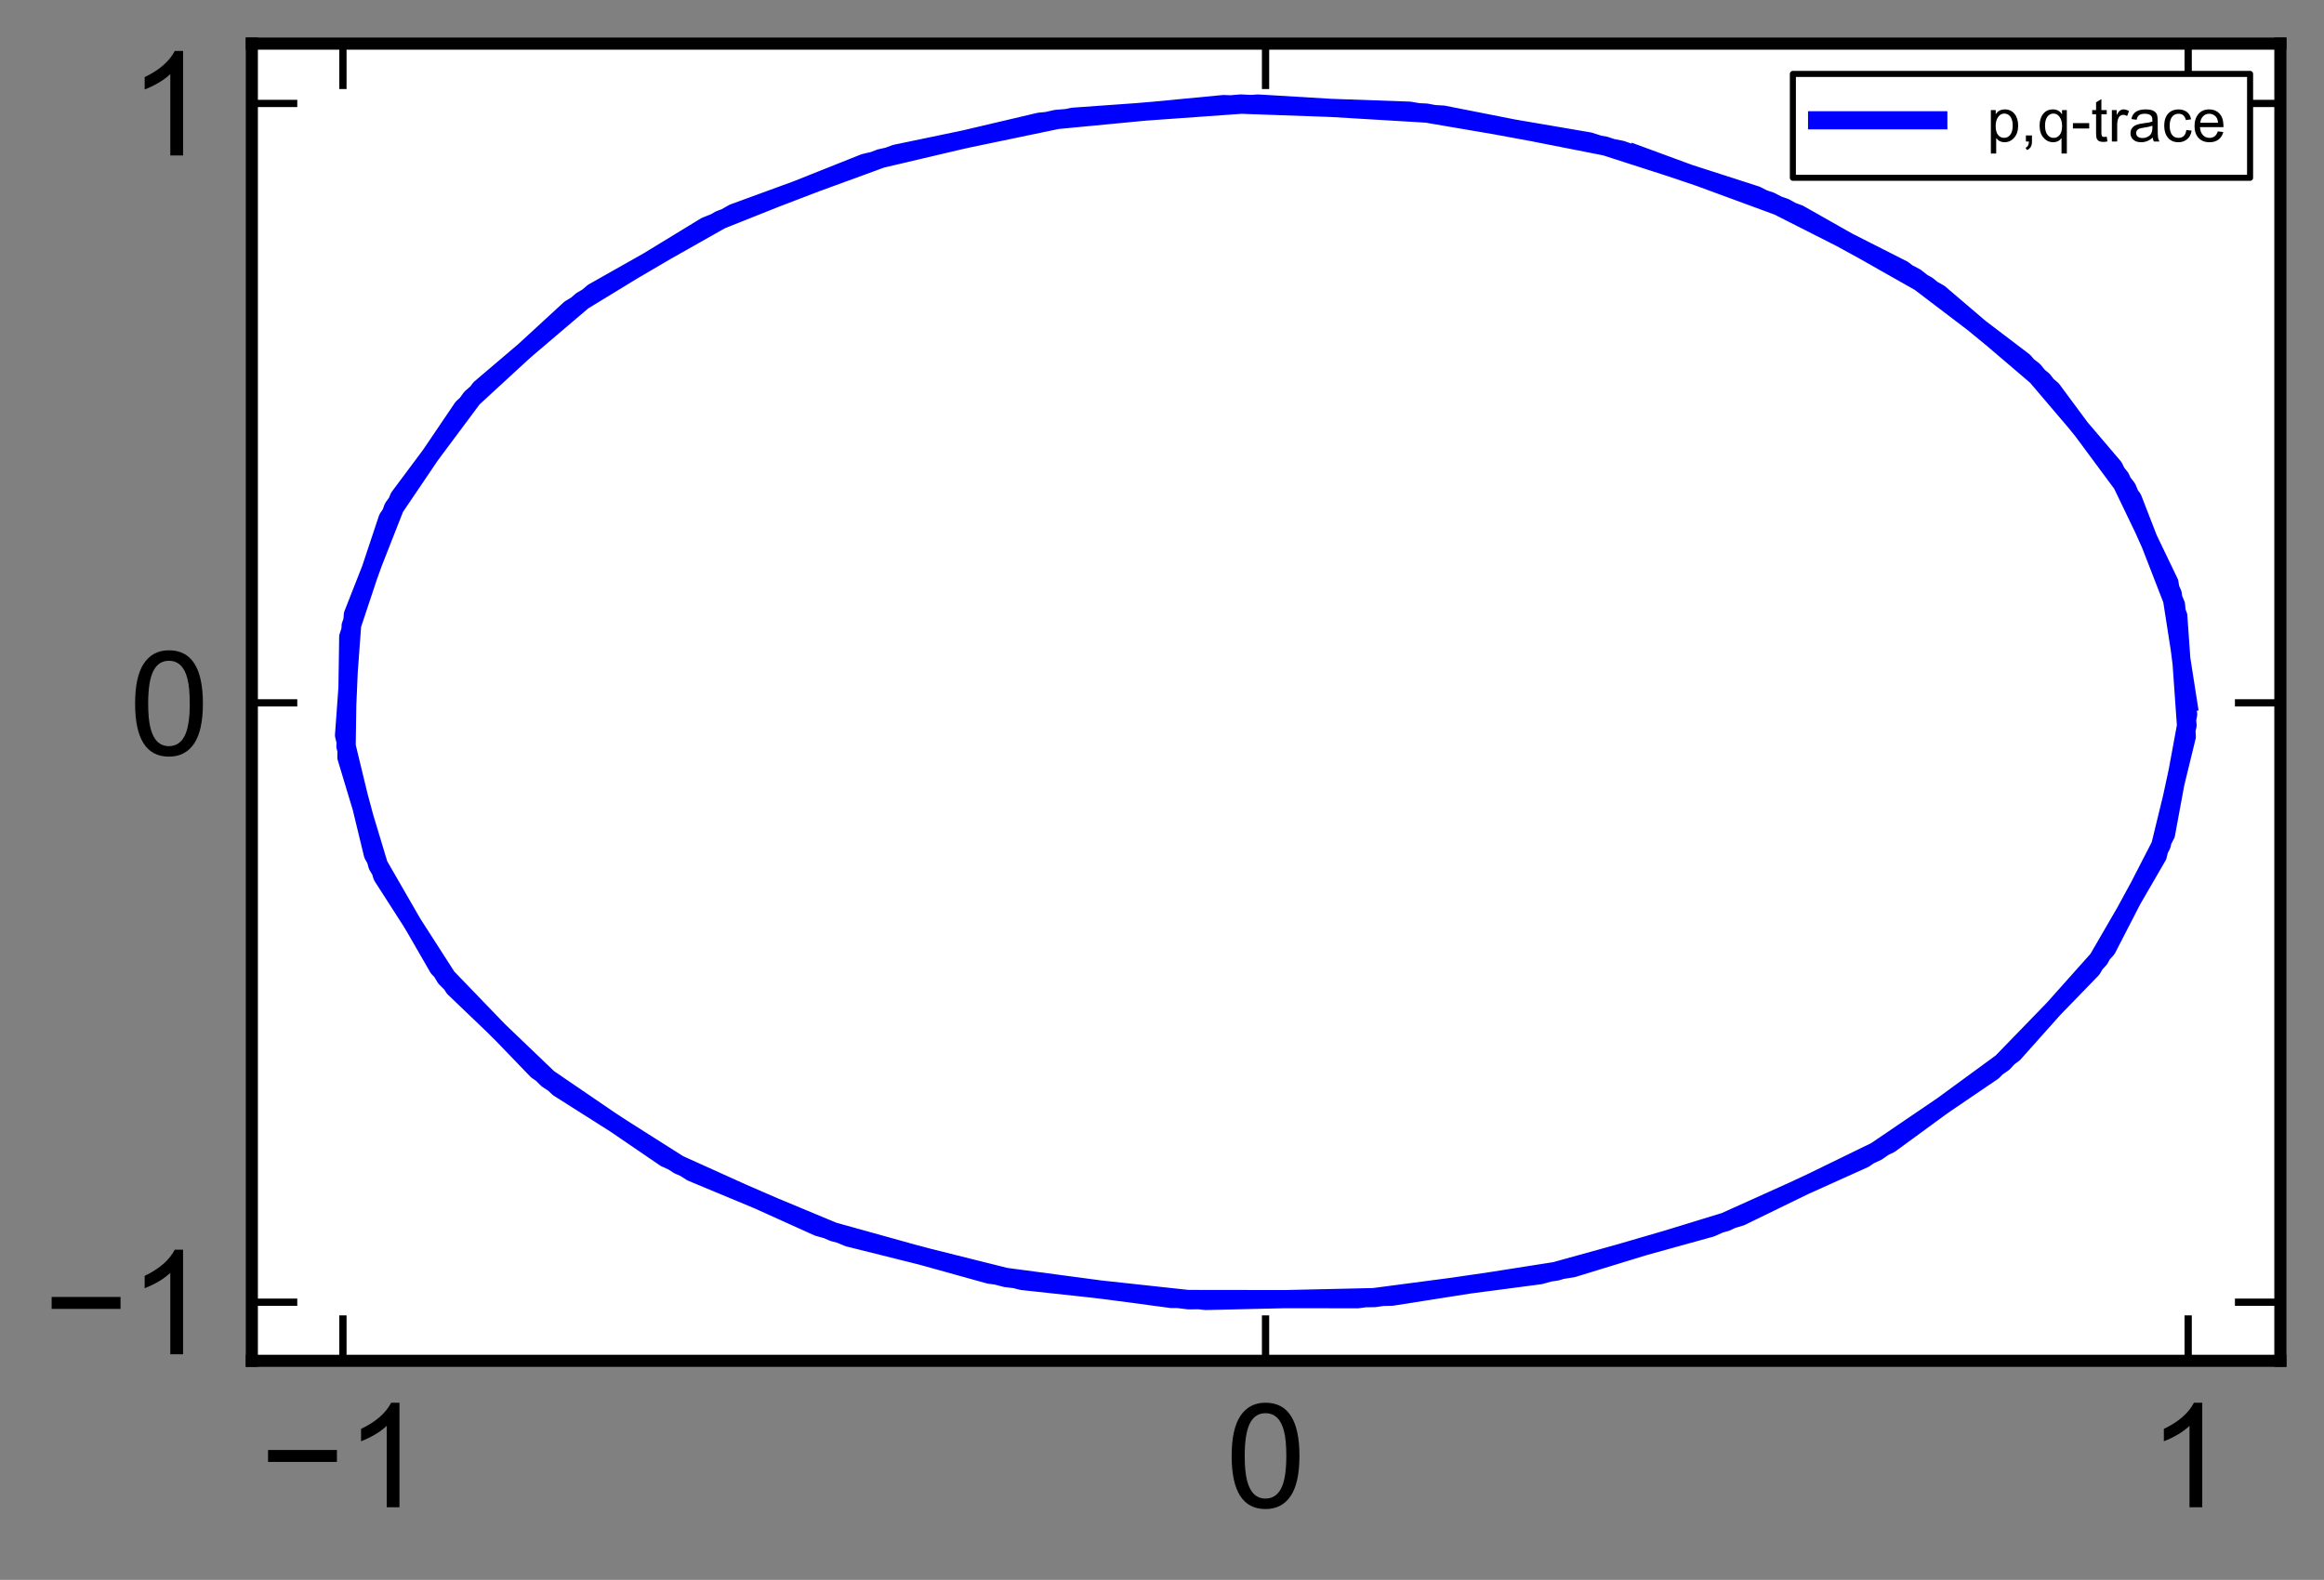 <?xml version="1.0" encoding="utf-8" standalone="no"?>
<!DOCTYPE svg PUBLIC "-//W3C//DTD SVG 1.1//EN"
  "http://www.w3.org/Graphics/SVG/1.1/DTD/svg11.dtd">
<!-- Created with matplotlib (https://matplotlib.org/) -->
<svg height="260.8pt" version="1.1" viewBox="0 0 383.564 260.8" width="383.564pt" xmlns="http://www.w3.org/2000/svg" xmlns:xlink="http://www.w3.org/1999/xlink">
 <rect x="0" y="0" width="383.564" height="260.8" fill="#808080" stroke="none"/>
 <defs>
  <style type="text/css">*{stroke-linecap:butt;stroke-linejoin:round;}</style>
 </defs>
 <g id="figure_1">
  <g id="patch_1">
   <path d="M 0 260.8 
L 383.564 260.8 
L 383.564 0 
L 0 0 
z
" style="fill:none;"/>
  </g>
  <g id="axes_1">
   <g id="patch_2">
    <path d="M 41.564 224.64 
L 376.364 224.64 
L 376.364 7.2 
L 41.564 7.2 
z
" style="fill:#ffffff;"/>
   </g>
   <g id="matplotlib.axis_1">
    <g id="xtick_1">
     <g id="line2d_1">
      <defs>
       <path d="M 0 0 
L 0 -7.5 
" id="m1137f8a641" style="stroke:#000000;stroke-width:1.2;"/>
      </defs>
      <g>
       <use style="stroke:#000000;stroke-width:1.2;" x="56.598" xlink:href="#m1137f8a641" y="224.64"/>
      </g>
     </g>
     <g id="line2d_2">
      <defs>
       <path d="M 0 0 
L 0 7.5 
" id="m34e331f13e" style="stroke:#000000;stroke-width:1.2;"/>
      </defs>
      <g>
       <use style="stroke:#000000;stroke-width:1.2;" x="56.598" xlink:href="#m34e331f13e" y="7.2"/>
      </g>
     </g>
     <g id="text_1">
      <!-- −1 -->
      <g transform="translate(42.916 248.819)scale(0.24 -0.24)">
       <defs>
        <path d="M 52.875 31.203 
L 5.516 31.203 
L 5.516 39.406 
L 52.875 39.406 
z
" id="ArialUnicodeMS-8722"/>
        <path d="M 37.5 0 
L 28.719 0 
L 28.719 56 
Q 22.125 49.75 11.078 45.406 
L 11.078 53.906 
Q 26.266 61.188 31.781 71.922 
L 37.5 71.922 
z
" id="ArialUnicodeMS-49"/>
       </defs>
       <use xlink:href="#ArialUnicodeMS-8722"/>
       <use x="58.398" xlink:href="#ArialUnicodeMS-49"/>
      </g>
     </g>
    </g>
    <g id="xtick_2">
     <g id="line2d_3">
      <g>
       <use style="stroke:#000000;stroke-width:1.2;" x="208.872" xlink:href="#m1137f8a641" y="224.64"/>
      </g>
     </g>
     <g id="line2d_4">
      <g>
       <use style="stroke:#000000;stroke-width:1.2;" x="208.872" xlink:href="#m34e331f13e" y="7.2"/>
      </g>
     </g>
     <g id="text_2">
      <!-- 0 -->
      <g transform="translate(202.198 248.819)scale(0.24 -0.24)">
       <defs>
        <path d="M 27.781 71.922 
Q 51.125 71.922 51.125 35.297 
Q 51.125 16.797 45.094 7.781 
Q 39.062 -1.219 27.781 -1.219 
Q 4.5 -1.219 4.5 35.297 
Q 4.5 53.812 10.516 62.859 
Q 16.547 71.922 27.781 71.922 
z
M 27.781 6 
Q 34.859 6 38.469 12.859 
Q 42.094 19.734 42.094 35.297 
Q 42.094 46.141 40.5 52.359 
Q 38.922 58.594 35.719 61.641 
Q 32.516 64.703 27.688 64.703 
Q 20.609 64.703 17.047 57.719 
Q 13.484 50.734 13.484 35.297 
Q 13.484 24.609 15.094 18.359 
Q 16.703 12.109 19.875 9.047 
Q 23.047 6 27.781 6 
z
" id="ArialUnicodeMS-48"/>
       </defs>
       <use xlink:href="#ArialUnicodeMS-48"/>
      </g>
     </g>
    </g>
    <g id="xtick_3">
     <g id="line2d_5">
      <g>
       <use style="stroke:#000000;stroke-width:1.2;" x="361.146" xlink:href="#m1137f8a641" y="224.64"/>
      </g>
     </g>
     <g id="line2d_6">
      <g>
       <use style="stroke:#000000;stroke-width:1.2;" x="361.146" xlink:href="#m34e331f13e" y="7.2"/>
      </g>
     </g>
     <g id="text_3">
      <!-- 1 -->
      <g transform="translate(354.472 248.819)scale(0.24 -0.24)">
       <use xlink:href="#ArialUnicodeMS-49"/>
      </g>
     </g>
    </g>
   </g>
   <g id="matplotlib.axis_2">
    <g id="ytick_1">
     <g id="line2d_7">
      <defs>
       <path d="M 0 0 
L 7.5 0 
" id="m533353df57" style="stroke:#000000;stroke-width:1.2;"/>
      </defs>
      <g>
       <use style="stroke:#000000;stroke-width:1.2;" x="41.564" xlink:href="#m533353df57" y="214.968"/>
      </g>
     </g>
     <g id="line2d_8">
      <defs>
       <path d="M 0 0 
L -7.5 0 
" id="me637ca4109" style="stroke:#000000;stroke-width:1.2;"/>
      </defs>
      <g>
       <use style="stroke:#000000;stroke-width:1.2;" x="376.364" xlink:href="#me637ca4109" y="214.968"/>
      </g>
     </g>
     <g id="text_4">
      <!-- −1 -->
      <g transform="translate(7.2 223.557)scale(0.24 -0.24)">
       <use xlink:href="#ArialUnicodeMS-8722"/>
       <use x="58.398" xlink:href="#ArialUnicodeMS-49"/>
      </g>
     </g>
    </g>
    <g id="ytick_2">
     <g id="line2d_9">
      <g>
       <use style="stroke:#000000;stroke-width:1.2;" x="41.564" xlink:href="#m533353df57" y="116.023"/>
      </g>
     </g>
     <g id="line2d_10">
      <g>
       <use style="stroke:#000000;stroke-width:1.2;" x="376.364" xlink:href="#me637ca4109" y="116.023"/>
      </g>
     </g>
     <g id="text_5">
      <!-- 0 -->
      <g transform="translate(21.218 124.612)scale(0.24 -0.24)">
       <use xlink:href="#ArialUnicodeMS-48"/>
      </g>
     </g>
    </g>
    <g id="ytick_3">
     <g id="line2d_11">
      <g>
       <use style="stroke:#000000;stroke-width:1.2;" x="41.564" xlink:href="#m533353df57" y="17.077"/>
      </g>
     </g>
     <g id="line2d_12">
      <g>
       <use style="stroke:#000000;stroke-width:1.2;" x="376.364" xlink:href="#me637ca4109" y="17.077"/>
      </g>
     </g>
     <g id="text_6">
      <!-- 1 -->
      <g transform="translate(21.218 25.667)scale(0.24 -0.24)">
       <use xlink:href="#ArialUnicodeMS-49"/>
      </g>
     </g>
    </g>
   </g>
   <g id="line2d_13">
    <path clip-path="url(#pfc52eb3e45)" d="M 361.146 116.023 
L 358.05 96.168 
L 348.888 77.12 
L 334.026 59.659 
L 314.072 44.487 
L 289.847 32.206 
L 262.332 23.344 
L 232.625 18.271 
L 201.933 17.181 
L 171.537 20.093 
L 142.65 26.89 
L 116.476 37.325 
L 94.073 50.989 
L 76.335 67.31 
L 63.971 85.586 
L 57.48 105.097 
L 57.178 125.05 
L 63.087 144.645 
L 74.929 163.081 
L 92.18 179.599 
L 114.17 193.533 
L 140.027 204.298 
L 168.709 211.463 
L 199.012 214.756 
L 229.72 214.058 
L 259.567 209.365 
L 287.346 200.846 
L 311.942 188.855 
L 332.344 173.924 
L 347.748 156.65 
L 357.484 137.726 
L 361.139 117.908 
L 358.589 98.002 
L 349.983 78.837 
L 335.658 61.179 
L 316.159 45.766 
L 292.257 33.221 
L 264.953 24.041 
L 235.399 18.586 
L 204.77 17.084 
L 174.313 19.628 
L 145.25 26.12 
L 118.77 36.269 
L 95.953 49.636 
L 77.727 65.698 
L 64.865 83.817 
L 57.877 103.262 
L 57.015 123.219 
L 62.291 142.887 
L 73.539 161.453 
L 90.334 178.163 
L 111.985 192.349 
L 137.545 203.432 
L 165.988 210.979 
L 196.17 214.651 
L 226.881 214.286 
L 256.878 209.912 
L 284.909 201.741 
L 309.857 190.097 
L 330.677 175.432 
L 346.523 158.33 
L 356.773 139.505 
L 361.042 119.735 
L 359.132 99.817 
L 351.074 80.564 
L 337.188 62.747 
L 318.089 47.096 
L 294.586 34.241 
L 267.603 24.713 
L 238.218 18.92 
L 207.615 17.09 
L 177.075 19.273 
L 147.819 25.367 
L 121.06 35.154 
L 97.892 48.255 
L 79.237 64.134 
L 65.846 82.102 
L 58.241 101.443 
L 56.782 121.372 
L 61.552 141.089 
L 72.335 159.797 
L 88.635 176.717 
L 109.809 191.176 
L 135.02 202.563 
L 163.26 210.417 
L 193.358 214.434 
L 224.08 214.473 
L 254.179 210.512 
L 282.422 202.683 
L 307.678 191.301 
L 328.918 176.864 
L 345.294 159.975 
L 356.118 141.302 
L 360.918 121.595 
L 359.508 101.646 
L 351.991 82.289 
L 338.676 64.303 
L 320.076 48.43 
L 296.929 35.316 
L 270.197 25.482 
" style="fill:none;stroke:#0000ff;stroke-linecap:square;stroke-width:3;"/>
    <defs>
     <path d="M -0.5 0.5 
L 0.5 0.5 
L 0.5 -0.5 
L -0.5 -0.5 
z
" id="m10ad75dd23"/>
    </defs>
    <g clip-path="url(#pfc52eb3e45)">
     <use style="fill:#0000ff;" x="361.146" xlink:href="#m10ad75dd23" y="116.023"/>
     <use style="fill:#0000ff;" x="358.05" xlink:href="#m10ad75dd23" y="96.168"/>
     <use style="fill:#0000ff;" x="348.888" xlink:href="#m10ad75dd23" y="77.12"/>
     <use style="fill:#0000ff;" x="334.026" xlink:href="#m10ad75dd23" y="59.659"/>
     <use style="fill:#0000ff;" x="314.072" xlink:href="#m10ad75dd23" y="44.487"/>
     <use style="fill:#0000ff;" x="289.847" xlink:href="#m10ad75dd23" y="32.206"/>
     <use style="fill:#0000ff;" x="262.332" xlink:href="#m10ad75dd23" y="23.344"/>
     <use style="fill:#0000ff;" x="232.625" xlink:href="#m10ad75dd23" y="18.271"/>
     <use style="fill:#0000ff;" x="201.933" xlink:href="#m10ad75dd23" y="17.181"/>
     <use style="fill:#0000ff;" x="171.537" xlink:href="#m10ad75dd23" y="20.093"/>
     <use style="fill:#0000ff;" x="142.65" xlink:href="#m10ad75dd23" y="26.89"/>
     <use style="fill:#0000ff;" x="116.476" xlink:href="#m10ad75dd23" y="37.325"/>
     <use style="fill:#0000ff;" x="94.073" xlink:href="#m10ad75dd23" y="50.989"/>
     <use style="fill:#0000ff;" x="76.335" xlink:href="#m10ad75dd23" y="67.31"/>
     <use style="fill:#0000ff;" x="63.971" xlink:href="#m10ad75dd23" y="85.586"/>
     <use style="fill:#0000ff;" x="57.48" xlink:href="#m10ad75dd23" y="105.097"/>
     <use style="fill:#0000ff;" x="57.178" xlink:href="#m10ad75dd23" y="125.05"/>
     <use style="fill:#0000ff;" x="63.087" xlink:href="#m10ad75dd23" y="144.645"/>
     <use style="fill:#0000ff;" x="74.929" xlink:href="#m10ad75dd23" y="163.081"/>
     <use style="fill:#0000ff;" x="92.18" xlink:href="#m10ad75dd23" y="179.599"/>
     <use style="fill:#0000ff;" x="114.17" xlink:href="#m10ad75dd23" y="193.533"/>
     <use style="fill:#0000ff;" x="140.027" xlink:href="#m10ad75dd23" y="204.298"/>
     <use style="fill:#0000ff;" x="168.709" xlink:href="#m10ad75dd23" y="211.463"/>
     <use style="fill:#0000ff;" x="199.012" xlink:href="#m10ad75dd23" y="214.756"/>
     <use style="fill:#0000ff;" x="229.72" xlink:href="#m10ad75dd23" y="214.058"/>
     <use style="fill:#0000ff;" x="259.567" xlink:href="#m10ad75dd23" y="209.365"/>
     <use style="fill:#0000ff;" x="287.346" xlink:href="#m10ad75dd23" y="200.846"/>
     <use style="fill:#0000ff;" x="311.942" xlink:href="#m10ad75dd23" y="188.855"/>
     <use style="fill:#0000ff;" x="332.344" xlink:href="#m10ad75dd23" y="173.924"/>
     <use style="fill:#0000ff;" x="347.748" xlink:href="#m10ad75dd23" y="156.65"/>
     <use style="fill:#0000ff;" x="357.484" xlink:href="#m10ad75dd23" y="137.726"/>
     <use style="fill:#0000ff;" x="361.139" xlink:href="#m10ad75dd23" y="117.908"/>
     <use style="fill:#0000ff;" x="358.589" xlink:href="#m10ad75dd23" y="98.002"/>
     <use style="fill:#0000ff;" x="349.983" xlink:href="#m10ad75dd23" y="78.837"/>
     <use style="fill:#0000ff;" x="335.658" xlink:href="#m10ad75dd23" y="61.179"/>
     <use style="fill:#0000ff;" x="316.159" xlink:href="#m10ad75dd23" y="45.766"/>
     <use style="fill:#0000ff;" x="292.257" xlink:href="#m10ad75dd23" y="33.221"/>
     <use style="fill:#0000ff;" x="264.953" xlink:href="#m10ad75dd23" y="24.041"/>
     <use style="fill:#0000ff;" x="235.399" xlink:href="#m10ad75dd23" y="18.586"/>
     <use style="fill:#0000ff;" x="204.77" xlink:href="#m10ad75dd23" y="17.084"/>
     <use style="fill:#0000ff;" x="174.313" xlink:href="#m10ad75dd23" y="19.628"/>
     <use style="fill:#0000ff;" x="145.25" xlink:href="#m10ad75dd23" y="26.12"/>
     <use style="fill:#0000ff;" x="118.77" xlink:href="#m10ad75dd23" y="36.269"/>
     <use style="fill:#0000ff;" x="95.953" xlink:href="#m10ad75dd23" y="49.636"/>
     <use style="fill:#0000ff;" x="77.727" xlink:href="#m10ad75dd23" y="65.698"/>
     <use style="fill:#0000ff;" x="64.865" xlink:href="#m10ad75dd23" y="83.817"/>
     <use style="fill:#0000ff;" x="57.877" xlink:href="#m10ad75dd23" y="103.262"/>
     <use style="fill:#0000ff;" x="57.015" xlink:href="#m10ad75dd23" y="123.219"/>
     <use style="fill:#0000ff;" x="62.291" xlink:href="#m10ad75dd23" y="142.887"/>
     <use style="fill:#0000ff;" x="73.539" xlink:href="#m10ad75dd23" y="161.453"/>
     <use style="fill:#0000ff;" x="90.334" xlink:href="#m10ad75dd23" y="178.163"/>
     <use style="fill:#0000ff;" x="111.985" xlink:href="#m10ad75dd23" y="192.349"/>
     <use style="fill:#0000ff;" x="137.545" xlink:href="#m10ad75dd23" y="203.432"/>
     <use style="fill:#0000ff;" x="165.988" xlink:href="#m10ad75dd23" y="210.979"/>
     <use style="fill:#0000ff;" x="196.17" xlink:href="#m10ad75dd23" y="214.651"/>
     <use style="fill:#0000ff;" x="226.881" xlink:href="#m10ad75dd23" y="214.286"/>
     <use style="fill:#0000ff;" x="256.878" xlink:href="#m10ad75dd23" y="209.912"/>
     <use style="fill:#0000ff;" x="284.909" xlink:href="#m10ad75dd23" y="201.741"/>
     <use style="fill:#0000ff;" x="309.857" xlink:href="#m10ad75dd23" y="190.097"/>
     <use style="fill:#0000ff;" x="330.677" xlink:href="#m10ad75dd23" y="175.432"/>
     <use style="fill:#0000ff;" x="346.523" xlink:href="#m10ad75dd23" y="158.33"/>
     <use style="fill:#0000ff;" x="356.773" xlink:href="#m10ad75dd23" y="139.505"/>
     <use style="fill:#0000ff;" x="361.042" xlink:href="#m10ad75dd23" y="119.735"/>
     <use style="fill:#0000ff;" x="359.132" xlink:href="#m10ad75dd23" y="99.817"/>
     <use style="fill:#0000ff;" x="351.074" xlink:href="#m10ad75dd23" y="80.564"/>
     <use style="fill:#0000ff;" x="337.188" xlink:href="#m10ad75dd23" y="62.747"/>
     <use style="fill:#0000ff;" x="318.089" xlink:href="#m10ad75dd23" y="47.096"/>
     <use style="fill:#0000ff;" x="294.586" xlink:href="#m10ad75dd23" y="34.241"/>
     <use style="fill:#0000ff;" x="267.603" xlink:href="#m10ad75dd23" y="24.713"/>
     <use style="fill:#0000ff;" x="238.218" xlink:href="#m10ad75dd23" y="18.92"/>
     <use style="fill:#0000ff;" x="207.615" xlink:href="#m10ad75dd23" y="17.09"/>
     <use style="fill:#0000ff;" x="177.075" xlink:href="#m10ad75dd23" y="19.273"/>
     <use style="fill:#0000ff;" x="147.819" xlink:href="#m10ad75dd23" y="25.367"/>
     <use style="fill:#0000ff;" x="121.06" xlink:href="#m10ad75dd23" y="35.154"/>
     <use style="fill:#0000ff;" x="97.892" xlink:href="#m10ad75dd23" y="48.255"/>
     <use style="fill:#0000ff;" x="79.237" xlink:href="#m10ad75dd23" y="64.134"/>
     <use style="fill:#0000ff;" x="65.846" xlink:href="#m10ad75dd23" y="82.102"/>
     <use style="fill:#0000ff;" x="58.241" xlink:href="#m10ad75dd23" y="101.443"/>
     <use style="fill:#0000ff;" x="56.782" xlink:href="#m10ad75dd23" y="121.372"/>
     <use style="fill:#0000ff;" x="61.552" xlink:href="#m10ad75dd23" y="141.089"/>
     <use style="fill:#0000ff;" x="72.335" xlink:href="#m10ad75dd23" y="159.797"/>
     <use style="fill:#0000ff;" x="88.635" xlink:href="#m10ad75dd23" y="176.717"/>
     <use style="fill:#0000ff;" x="109.809" xlink:href="#m10ad75dd23" y="191.176"/>
     <use style="fill:#0000ff;" x="135.02" xlink:href="#m10ad75dd23" y="202.563"/>
     <use style="fill:#0000ff;" x="163.26" xlink:href="#m10ad75dd23" y="210.417"/>
     <use style="fill:#0000ff;" x="193.358" xlink:href="#m10ad75dd23" y="214.434"/>
     <use style="fill:#0000ff;" x="224.08" xlink:href="#m10ad75dd23" y="214.473"/>
     <use style="fill:#0000ff;" x="254.179" xlink:href="#m10ad75dd23" y="210.512"/>
     <use style="fill:#0000ff;" x="282.422" xlink:href="#m10ad75dd23" y="202.683"/>
     <use style="fill:#0000ff;" x="307.678" xlink:href="#m10ad75dd23" y="191.301"/>
     <use style="fill:#0000ff;" x="328.918" xlink:href="#m10ad75dd23" y="176.864"/>
     <use style="fill:#0000ff;" x="345.294" xlink:href="#m10ad75dd23" y="159.975"/>
     <use style="fill:#0000ff;" x="356.118" xlink:href="#m10ad75dd23" y="141.302"/>
     <use style="fill:#0000ff;" x="360.918" xlink:href="#m10ad75dd23" y="121.595"/>
     <use style="fill:#0000ff;" x="359.508" xlink:href="#m10ad75dd23" y="101.646"/>
     <use style="fill:#0000ff;" x="351.991" xlink:href="#m10ad75dd23" y="82.289"/>
     <use style="fill:#0000ff;" x="338.676" xlink:href="#m10ad75dd23" y="64.303"/>
     <use style="fill:#0000ff;" x="320.076" xlink:href="#m10ad75dd23" y="48.43"/>
     <use style="fill:#0000ff;" x="296.929" xlink:href="#m10ad75dd23" y="35.316"/>
     <use style="fill:#0000ff;" x="270.197" xlink:href="#m10ad75dd23" y="25.482"/>
    </g>
   </g>
   <g id="patch_3">
    <path d="M 41.564 224.64 
L 41.564 7.2 
" style="fill:none;stroke:#000000;stroke-linecap:square;stroke-linejoin:miter;stroke-width:2;"/>
   </g>
   <g id="patch_4">
    <path d="M 376.364 224.64 
L 376.364 7.2 
" style="fill:none;stroke:#000000;stroke-linecap:square;stroke-linejoin:miter;stroke-width:2;"/>
   </g>
   <g id="patch_5">
    <path d="M 41.564 224.64 
L 376.364 224.64 
" style="fill:none;stroke:#000000;stroke-linecap:square;stroke-linejoin:miter;stroke-width:2;"/>
   </g>
   <g id="patch_6">
    <path d="M 41.564 7.2 
L 376.364 7.2 
" style="fill:none;stroke:#000000;stroke-linecap:square;stroke-linejoin:miter;stroke-width:2;"/>
   </g>
   <g id="legend_1">
    <g id="patch_7">
     <path d="M 295.904 29.35 
L 371.364 29.35 
L 371.364 12.2 
L 295.904 12.2 
z
" style="fill:#ffffff;stroke:#000000;stroke-linejoin:miter;"/>
    </g>
    <g id="line2d_14">
     <path d="M 299.904 19.858 
L 319.904 19.858 
" style="fill:none;stroke:#0000ff;stroke-linecap:square;stroke-width:3;"/>
    </g>
    <g id="line2d_15">
     <g>
      <use style="fill:#0000ff;" x="309.904" xlink:href="#m10ad75dd23" y="19.858"/>
     </g>
    </g>
    <g id="text_7">
     <!-- p,q-trace -->
     <g transform="translate(327.904 23.358)scale(0.1 -0.1)">
      <defs>
       <path d="M 14.984 45.125 
Q 19.922 52.984 29.781 52.984 
Q 39.984 52.984 45.891 45.578 
Q 51.812 38.188 51.812 26.312 
Q 51.812 13.672 45.266 6.219 
Q 38.719 -1.219 29.203 -1.219 
Q 20.844 -1.219 15.828 5.422 
L 15.578 5.422 
L 15.578 -19.922 
L 6.781 -19.922 
L 6.781 51.812 
L 14.797 51.812 
L 14.797 45.125 
z
M 28.609 6 
Q 34.766 6 38.797 11.109 
Q 42.828 16.219 42.828 26.312 
Q 42.828 35.844 38.938 40.969 
Q 35.062 46.094 29 46.094 
Q 22.75 46.094 18.719 40.375 
Q 14.703 34.672 14.703 25.594 
Q 14.703 15.969 18.547 10.984 
Q 22.406 6 28.609 6 
z
" id="ArialUnicodeMS-112"/>
       <path d="M 19 0 
Q 19 -6.203 16.625 -9.469 
Q 14.266 -12.75 10.797 -14.109 
L 8.406 -10.406 
Q 13.875 -8.062 13.922 0 
L 8.984 0 
L 8.984 10.016 
L 19 10.016 
z
" id="ArialUnicodeMS-44"/>
       <path d="M 48.781 -19.922 
L 39.984 -19.922 
L 39.984 5.422 
L 39.797 5.422 
Q 34.719 -1.219 26.422 -1.219 
Q 16.844 -1.219 10.328 6.219 
Q 3.812 13.672 3.812 26.312 
Q 3.812 38.188 9.719 45.578 
Q 15.625 52.984 25.781 52.984 
Q 35.641 52.984 40.578 45.125 
L 40.828 45.125 
L 40.828 51.812 
L 48.781 51.812 
z
M 27 6 
Q 33.203 6 37.062 10.984 
Q 40.922 15.969 40.922 25.594 
Q 40.922 34.672 36.906 40.375 
Q 32.906 46.094 26.609 46.094 
Q 20.562 46.094 16.672 40.969 
Q 12.797 35.844 12.797 26.312 
Q 12.797 19.625 14.594 15.078 
Q 16.406 10.547 19.719 8.266 
Q 23.047 6 27 6 
z
" id="ArialUnicodeMS-113"/>
       <path d="M 30.078 21.484 
L 3.219 21.484 
L 3.219 30.328 
L 30.078 30.328 
z
" id="ArialUnicodeMS-45"/>
       <path d="M 26.906 0.094 
Q 23 -0.688 20.312 -0.688 
Q 14.547 -0.688 11.906 1.344 
Q 9.281 3.375 8.688 6.5 
Q 8.109 9.625 8.109 15.188 
L 8.109 45.016 
L 1.703 45.016 
L 1.703 51.812 
L 8.109 51.812 
L 8.109 64.703 
L 16.891 70.016 
L 16.891 51.812 
L 25.688 51.812 
L 25.688 45.016 
L 16.891 45.016 
L 16.891 14.703 
Q 16.891 10.797 17.688 9.156 
Q 18.5 7.516 21.781 7.516 
Q 23.688 7.516 25.688 7.906 
z
" id="ArialUnicodeMS-116"/>
       <path d="M 34.625 50.203 
L 31.594 42.094 
Q 28.328 44 25.203 44 
Q 20.266 44 17.719 39.578 
Q 15.188 35.156 15.188 27.203 
L 15.188 0 
L 6.391 0 
L 6.391 51.812 
L 14.406 51.812 
L 14.406 44 
L 14.594 44 
Q 18.797 52.984 25.594 52.984 
Q 30.078 52.984 34.625 50.203 
z
" id="ArialUnicodeMS-114"/>
       <path d="M 51.609 0 
L 42.391 0 
Q 41.109 2.438 40.578 6.391 
Q 31.734 -1.219 21.484 -1.219 
Q 13.281 -1.219 8.547 2.875 
Q 3.812 6.984 3.812 13.719 
Q 3.812 20.172 8.375 24.344 
Q 12.938 28.516 24.219 29.891 
L 32.422 31.109 
Q 37.016 31.844 39.984 32.906 
Q 39.984 36.859 39.734 38.5 
Q 39.5 40.141 38.297 41.891 
Q 37.109 43.656 34.469 44.719 
Q 31.844 45.797 27.391 45.797 
Q 21.734 45.797 18.438 43.703 
Q 15.141 41.609 13.922 35.891 
L 5.328 37.016 
Q 6.734 44.969 12.594 48.969 
Q 18.453 52.984 28.719 52.984 
Q 38.031 52.984 42.406 50.219 
Q 46.781 47.469 47.781 43.562 
Q 48.781 39.656 48.781 33.5 
L 48.781 21.688 
Q 48.781 10.891 49.188 7.203 
Q 49.609 3.516 51.609 0 
z
M 39.984 22.797 
L 39.984 25.984 
Q 33.109 23.688 23.141 22.344 
Q 13.188 21 13.188 13.922 
Q 13.188 10.359 15.875 8.031 
Q 18.562 5.719 23.578 5.719 
Q 30.078 5.719 35.031 9.594 
Q 39.984 13.484 39.984 22.797 
z
" id="ArialUnicodeMS-97"/>
       <path d="M 49.125 17.922 
Q 47.406 8.016 41.297 3.391 
Q 35.203 -1.219 27.484 -1.219 
Q 16.219 -1.219 10.062 6.172 
Q 3.906 13.578 3.906 25.781 
Q 3.906 35.891 7.438 41.969 
Q 10.984 48.047 16.297 50.516 
Q 21.625 52.984 27.484 52.984 
Q 35.5 52.984 41.188 48.828 
Q 46.875 44.672 48.188 36.625 
L 39.703 35.297 
Q 38.375 40.531 35.422 43.156 
Q 32.469 45.797 27.875 45.797 
Q 20.516 45.797 16.703 40.578 
Q 12.891 35.359 12.891 25.984 
Q 12.891 16.406 16.625 11.203 
Q 20.359 6 27.391 6 
Q 33.062 6 36.297 9.25 
Q 39.547 12.5 40.375 19 
z
" id="ArialUnicodeMS-99"/>
       <path d="M 51.703 23.688 
L 12.891 23.688 
Q 13.422 15.094 17.797 10.547 
Q 22.172 6 28.719 6 
Q 33.734 6 37.156 8.656 
Q 40.578 11.328 42.391 16.703 
L 51.422 15.578 
Q 49.219 7.469 43.359 3.125 
Q 37.5 -1.219 28.719 -1.219 
Q 17.047 -1.219 10.469 5.938 
Q 3.906 13.094 3.906 25.484 
Q 3.906 37.75 10.281 45.359 
Q 16.656 52.984 28.219 52.984 
Q 33.891 52.984 39.141 50.484 
Q 44.391 48 48.047 42.016 
Q 51.703 36.031 51.703 23.688 
z
M 42.672 30.906 
Q 42.141 38.812 37.766 42.297 
Q 33.406 45.797 28.219 45.797 
Q 22.016 45.797 18.016 41.641 
Q 14.016 37.5 13.375 30.906 
z
" id="ArialUnicodeMS-101"/>
      </defs>
      <use xlink:href="#ArialUnicodeMS-112"/>
      <use x="55.615" xlink:href="#ArialUnicodeMS-44"/>
      <use x="83.398" xlink:href="#ArialUnicodeMS-113"/>
      <use x="139.014" xlink:href="#ArialUnicodeMS-45"/>
      <use x="172.314" xlink:href="#ArialUnicodeMS-116"/>
      <use x="200.098" xlink:href="#ArialUnicodeMS-114"/>
      <use x="233.398" xlink:href="#ArialUnicodeMS-97"/>
      <use x="289.014" xlink:href="#ArialUnicodeMS-99"/>
      <use x="339.014" xlink:href="#ArialUnicodeMS-101"/>
     </g>
    </g>
   </g>
  </g>
 </g>
 <defs>
  <clipPath id="pfc52eb3e45">
   <rect height="217.44" width="334.8" x="41.564" y="7.2"/>
  </clipPath>
 </defs>
</svg>
